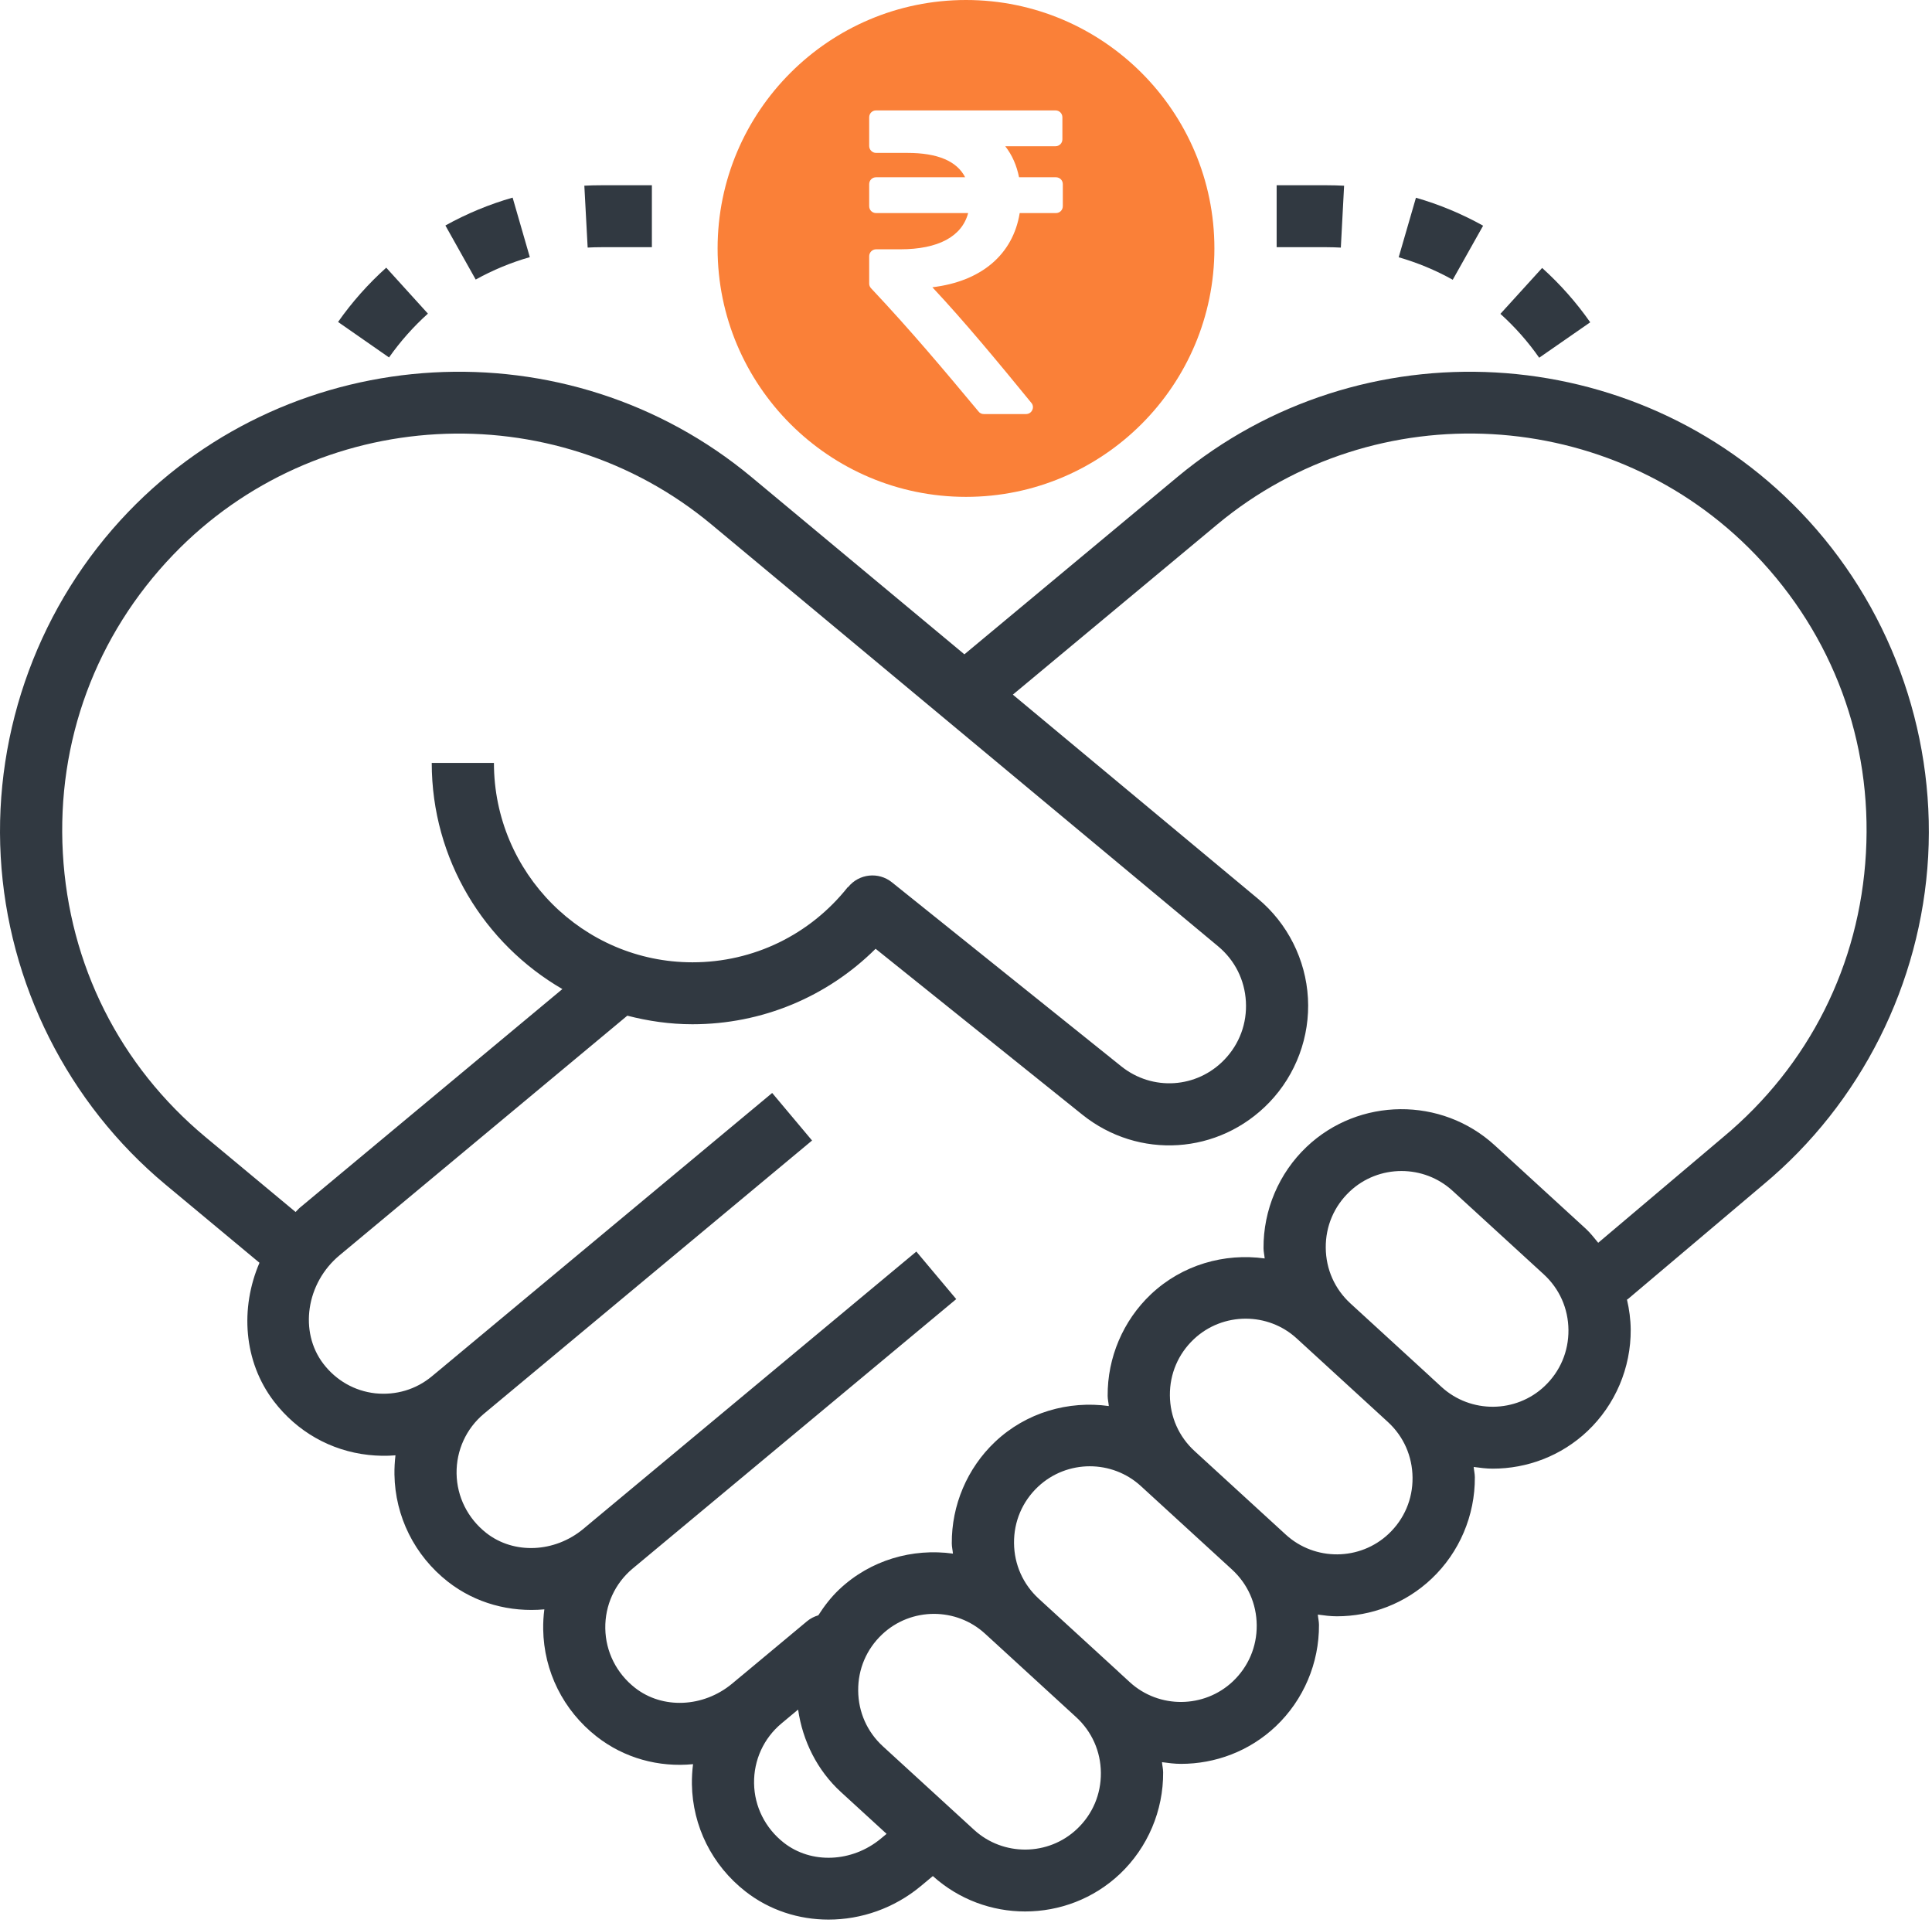 <svg xmlns="http://www.w3.org/2000/svg" width="210" height="209" viewBox="0 0 210 209">
  <g fill="none">
    <path fill="#FA8038" d="M105,54 C90.113,54 78,41.887 78,27 C78,12.113 90.113,0 105,0 C119.887,0 132,12.113 132,27 C132,41.887 119.887,54 105,54 Z M115.523,20.016 C115.523,19.594 115.195,19.266 114.773,19.266 L110.766,19.266 C110.508,17.977 110.016,16.852 109.266,15.891 L114.727,15.891 C115.148,15.891 115.477,15.562 115.477,15.141 L115.477,12.75 C115.477,12.328 115.148,12 114.727,12 L95.227,12 C94.805,12 94.477,12.328 94.477,12.75 L94.477,15.867 C94.477,16.266 94.805,16.617 95.227,16.617 L98.625,16.617 C101.906,16.617 104.016,17.508 104.906,19.266 L95.227,19.266 C94.805,19.266 94.477,19.594 94.477,20.016 L94.477,22.406 C94.477,22.828 94.805,23.156 95.227,23.156 L105.234,23.156 C104.555,25.711 101.977,27.094 97.852,27.094 L95.227,27.094 C94.805,27.094 94.477,27.445 94.477,27.844 L94.477,30.82 C94.477,31.008 94.547,31.195 94.688,31.336 C99.117,36.047 102.586,40.195 106.359,44.719 C106.5,44.906 106.711,45 106.945,45 L111.516,45 C111.82,45 112.078,44.836 112.195,44.578 C112.336,44.32 112.289,43.992 112.102,43.781 C108.563,39.445 104.836,34.945 101.344,31.219 C106.664,30.586 110.109,27.656 110.836,23.156 L114.773,23.156 C115.195,23.156 115.523,22.828 115.523,22.406 L115.523,20.016 Z"/>
    <g fill="#313941" transform="translate(0 10)">
      <path d="M195.711 45.64C177.697 26.886 147.924 25.23 127.956 41.856L104.825 61.112 81.694 41.856C61.713 25.226 31.953 26.889 13.939 45.64 4.356 55.616-.694 69.267.077 83.094.851 96.907 7.378 109.905 17.999 118.747L28.204 127.239C26.085 132.17 26.46 137.962 29.769 142.294 32.291 145.592 35.938 147.666 40.039 148.12 41.029 148.228 42.013 148.248 42.986 148.164 42.905 148.85 42.865 149.547 42.875 150.25 42.946 154.811 45.062 159.062 48.692 161.906 51.697 164.255 55.443 165.242 59.168 164.905 59.073 165.622 59.032 166.349 59.043 167.083 59.114 171.643 61.226 175.887 64.857 178.731 67.862 181.081 71.604 182.094 75.332 181.73 75.241 182.447 75.197 183.178 75.207 183.911 75.278 188.472 77.394 192.72 81.025 195.56 83.637 197.607 86.828 198.623 90.057 198.623 93.599 198.623 97.182 197.401 100.096 194.975L101.397 193.891C104.237 196.452 107.834 197.741 111.427 197.738 115.148 197.738 118.86 196.375 121.737 193.652 124.755 190.791 126.459 186.769 126.428 182.616 126.425 182.242 126.334 181.882 126.303 181.512 126.99 181.606 127.676 181.697 128.369 181.697 132.087 181.697 135.799 180.337 138.675 177.614 141.69 174.756 143.397 170.738 143.367 166.581 143.364 166.207 143.272 165.844 143.242 165.474 143.928 165.568 144.618 165.659 145.311 165.659 149.026 165.659 152.741 164.292 155.614 161.569 158.632 158.715 160.339 154.697 160.309 150.54 160.306 150.163 160.214 149.803 160.184 149.429 160.87 149.523 161.556 149.614 162.249 149.614 165.968 149.614 169.683 148.251 172.559 145.528 175.578 142.667 177.281 138.645 177.251 134.492 177.241 133.388 177.092 132.301 176.845 131.241 176.879 131.214 176.92 131.207 176.954 131.177L191.661 118.747C202.282 109.905 208.809 96.91 209.583 83.094 210.344 69.264 205.294 55.616 195.711 45.64zM22.339 113.577C13.017 105.816 7.507 94.857 6.831 82.717 6.151 70.57 10.414 59.052 18.827 50.291 34.39 34.088 60.104 32.648 77.357 47.02L132.408 92.848C134.22 94.359 135.292 96.489 135.423 98.852 135.555 101.215 134.727 103.456 133.091 105.16 130.083 108.293 125.262 108.599 121.879 105.89L96.949 85.891C95.495 84.719 93.366 84.952 92.2 86.399 92.193 86.409 92.193 86.419 92.186 86.426L92.159 86.402C88.039 91.602 81.883 94.584 75.271 94.584 63.369 94.584 53.688 84.861 53.688 72.916L46.928 72.916C46.928 83.413 52.657 92.578 61.128 97.492L32.578 121.265C32.413 121.403 32.288 121.574 32.129 121.719L22.339 113.577zM85.199 190.269C83.181 188.687 82.001 186.335 81.964 183.814 81.924 181.286 83.012 178.913 84.946 177.301L86.751 175.797C87.244 179.209 88.833 182.403 91.399 184.753L96.368 189.303 95.752 189.815C92.622 192.417 88.184 192.608 85.199 190.269zM117.068 188.771C113.962 191.72 109.047 191.77 105.873 188.862L95.972 179.795C94.255 178.22 93.298 176.073 93.281 173.733 93.261 171.401 94.184 169.233 95.874 167.635 97.449 166.144 99.481 165.396 101.519 165.396 103.51 165.396 105.501 166.11 107.066 167.544L110.318 170.522 116.981 176.628C118.688 178.2 119.641 180.344 119.661 182.669 119.681 185.002 118.759 187.173 117.068 188.771zM134.007 172.734C130.894 175.675 125.982 175.722 122.815 172.828L121.571 171.687C121.561 171.677 121.554 171.667 121.544 171.657L112.911 163.75 112.911 163.75C111.197 162.179 110.24 160.031 110.22 157.696 110.2 155.36 111.123 153.192 112.813 151.593 114.388 150.106 116.419 149.355 118.458 149.355 120.449 149.355 122.443 150.072 124.008 151.506L133.909 160.573C135.626 162.148 136.583 164.296 136.6 166.635 136.62 168.964 135.697 171.132 134.007 172.734zM150.949 156.689C147.836 159.638 142.924 159.681 139.757 156.78L129.853 147.709C128.135 146.138 127.182 143.987 127.162 141.651 127.142 139.315 128.065 137.151 129.755 135.552 131.33 134.061 133.365 133.314 135.403 133.314 137.394 133.314 139.385 134.028 140.947 135.461L148.16 142.068 150.858 144.542C152.568 146.111 153.518 148.261 153.538 150.594 153.559 152.926 152.639 155.087 150.949 156.689zM167.891 140.648C164.778 143.596 159.863 143.637 156.695 140.742L155.448 139.598C155.438 139.591 155.435 139.578 155.425 139.571L147.734 132.526 146.795 131.665C145.077 130.09 144.121 127.942 144.104 125.603 144.084 123.271 145.006 121.103 146.697 119.504 148.268 118.013 150.3 117.266 152.338 117.266 154.329 117.266 156.324 117.983 157.889 119.417L167.793 128.488C169.507 130.059 170.463 132.207 170.484 134.543 170.504 136.878 169.581 139.049 167.891 140.648zM202.819 82.717C202.143 94.854 196.634 105.816 187.29 113.594L173.719 125.065C173.283 124.54 172.87 123.998 172.363 123.533L162.459 114.462C156.689 109.182 147.717 109.246 142.032 114.631 139.017 117.488 137.31 121.507 137.34 125.664 137.343 126.037 137.435 126.397 137.465 126.768 133.091 126.165 128.501 127.448 125.09 130.672 122.075 133.529 120.364 137.551 120.398 141.705 120.401 142.078 120.493 142.439 120.523 142.809 116.149 142.206 111.559 143.482 108.148 146.71 105.129 149.571 103.426 153.593 103.456 157.746 103.459 158.12 103.551 158.48 103.581 158.847 99.207 158.244 94.62 159.523 91.209 162.751 90.327 163.586 89.597 164.541 88.948 165.551 88.515 165.679 88.096 165.888 87.724 166.194L80.615 172.118C80.612 172.121 80.605 172.121 80.602 172.124L79.578 172.979C76.451 175.578 72.016 175.776 69.025 173.434 67.006 171.852 65.83 169.499 65.793 166.978 65.752 164.454 66.837 162.088 68.761 160.476L68.778 160.462 68.778 160.462 103.939 131.187 99.603 126.02 64.441 155.296 64.444 155.299 64.441 155.299 64.437 155.299 63.417 156.151C60.286 158.759 55.852 158.948 52.863 156.608 50.845 155.026 49.666 152.67 49.628 150.146 49.591 147.622 50.676 145.256 52.6 143.647L52.613 143.637 88.268 113.951 83.932 108.784 48.276 138.47C48.27 138.477 48.263 138.484 48.256 138.491L46.951 139.571C45.217 141.018 43.03 141.658 40.786 141.425 38.541 141.173 36.537 140.032 35.144 138.211 32.49 134.734 33.278 129.447 36.905 126.428L68.186 100.384C70.451 100.969 72.814 101.316 75.258 101.316 82.806 101.316 89.894 98.357 95.174 93.113L117.626 111.127C123.765 116.061 132.506 115.492 137.969 109.811 140.869 106.792 142.404 102.659 142.167 98.475 141.934 94.295 139.956 90.36 136.742 87.681L110.092 65.494 132.286 47.016C149.539 32.641 175.257 34.082 190.816 50.288 199.24 59.052 203.502 70.57 202.819 82.717zM145.743 16.91L146.098 10.185C145.476 10.151 144.848 10.134 144.222 10.134L138.766 10.134 138.766 16.866 144.219 16.866C144.729 16.866 145.236 16.883 145.743 16.91zM161.208 14.53C158.906 13.244 156.452 12.221 153.907 11.491L152.031 17.96C154.076 18.549 156.053 19.37 157.906 20.403L161.208 14.53z"/>
      <path d="M172.85 25.028C171.342 22.87 169.581 20.884 167.624 19.121L163.088 24.109C164.666 25.533 166.086 27.135 167.303 28.878L172.85 25.028zM46.512 24.085L41.982 19.091C40.022 20.851 38.261 22.833 36.746 24.991L42.286 28.848C43.51 27.108 44.933 25.506 46.512 24.085zM57.589 17.946L55.72 11.477C53.178 12.204 50.72 13.224 48.412 14.506L51.707 20.383C53.56 19.353 55.541 18.532 57.589 17.946zM65.357 16.866L70.857 16.866 70.857 10.134 65.357 10.134C64.735 10.134 64.126 10.148 63.515 10.181L63.876 16.906C64.37 16.879 64.863 16.866 65.357 16.866z"/>
    </g>
  </g>
</svg>
